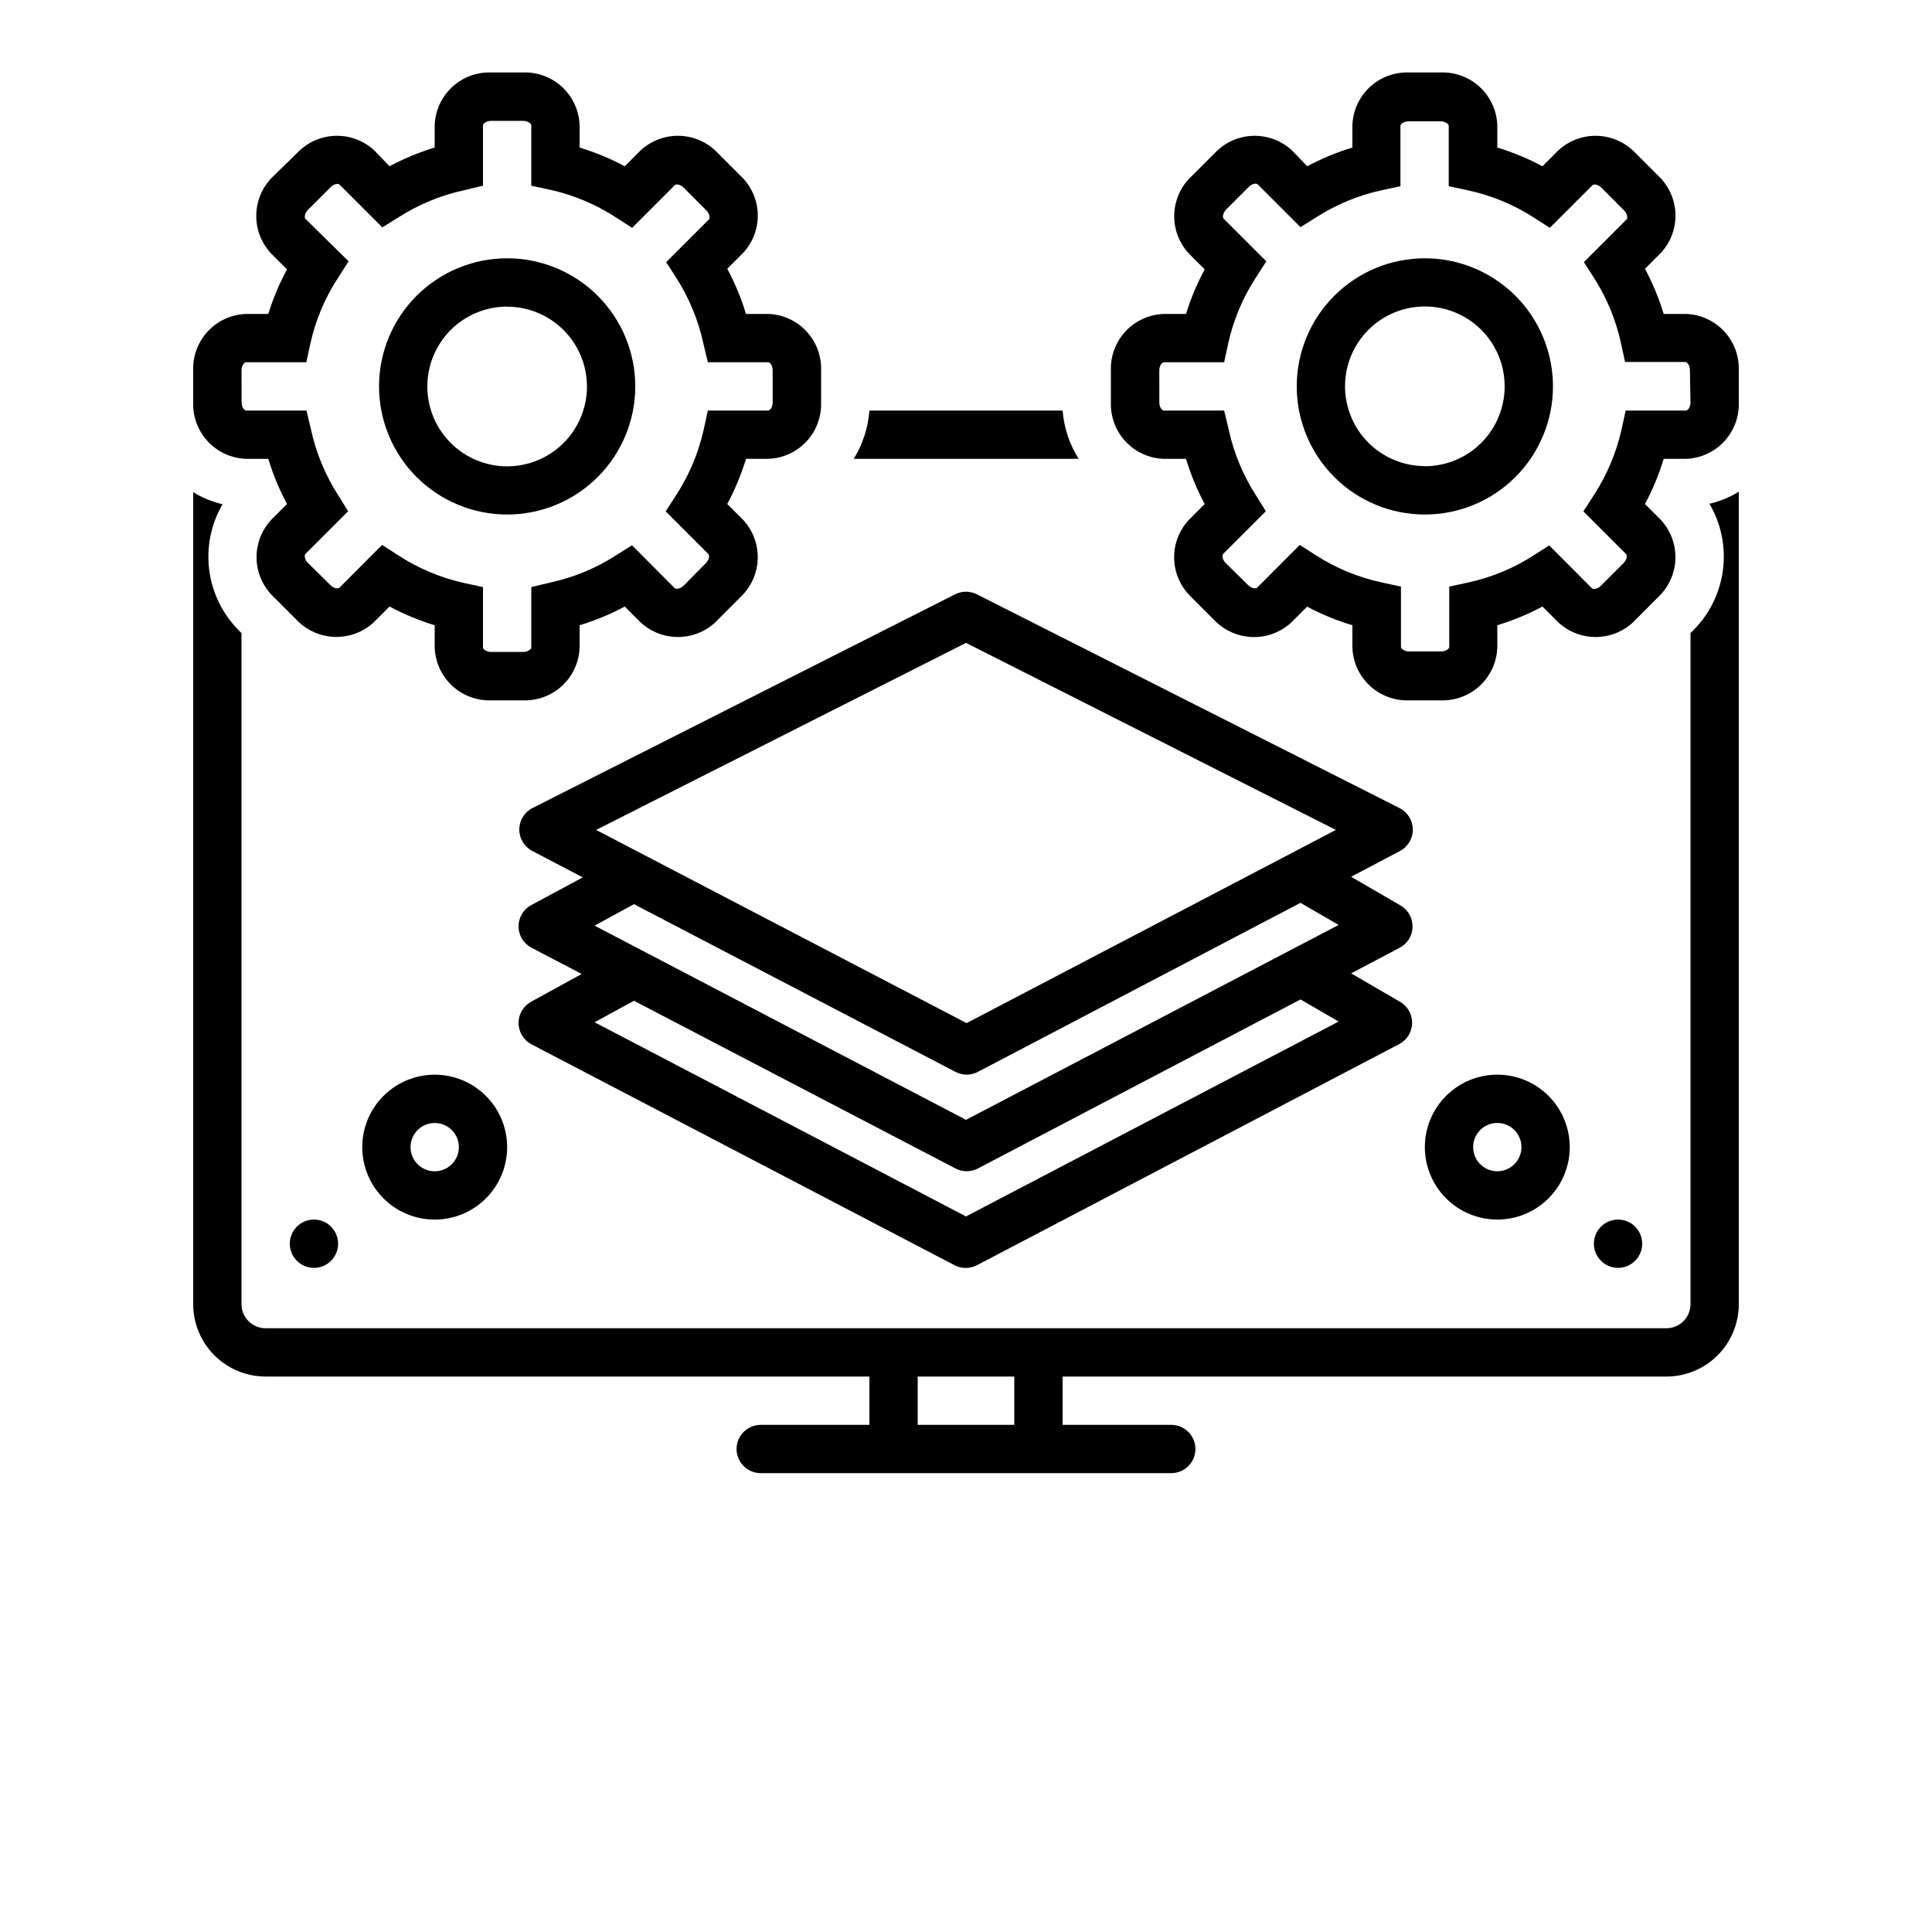 <?xml version="1.0" encoding="UTF-8"?>
<svg width="700pt" height="700pt" version="1.1" viewBox="0 0 700 700" xmlns="http://www.w3.org/2000/svg" xmlns:xlink="http://www.w3.org/1999/xlink">
 <g>
  <path d="m610.88 113.75h-8.094c-1.719-5.664-3.988-11.145-6.781-16.363l5.731-5.731c3.574-3.832 5.484-8.93 5.312-14.168s-2.414-10.199-6.231-13.789l-8.27-8.27c-3.598-3.809-8.555-6.043-13.789-6.215-5.238-0.172-10.328 1.734-14.168 5.297l-5.731 5.731c-5.219-2.793-10.699-5.062-16.363-6.781v-8.094c-0.184-5.238-2.438-10.195-6.266-13.781-3.828-3.582-8.922-5.5-14.164-5.336h-11.641c-5.242-0.164-10.336 1.754-14.164 5.336-3.828 3.586-6.082 8.543-6.266 13.781v8.094c-5.664 1.715-11.148 3.984-16.363 6.781l-5.512-5.731c-3.84-3.562-8.93-5.469-14.168-5.297-5.234 0.172-10.191 2.406-13.789 6.215l-8.227 8.227h0.004c-3.926 3.57-6.262 8.562-6.481 13.863-0.223 5.301 1.684 10.469 5.297 14.355l5.731 5.731c-2.781 5.148-5.051 10.555-6.781 16.145h-8.094c-5.238 0.184-10.195 2.438-13.781 6.266-3.582 3.828-5.5 8.922-5.336 14.164v11.641c-0.164 5.242 1.754 10.336 5.336 14.164 3.586 3.828 8.543 6.082 13.781 6.266h8.094c1.719 5.664 3.988 11.145 6.781 16.363l-5.773 5.773c-3.566 3.84-5.469 8.934-5.297 14.168 0.172 5.234 2.406 10.191 6.215 13.789l8.27 8.27c3.602 3.797 8.559 6.023 13.789 6.195 5.234 0.172 10.324-1.723 14.168-5.277l5.731-5.731c5.234 2.781 10.727 5.039 16.406 6.738v8.094c0.184 5.238 2.438 10.195 6.266 13.781 3.828 3.582 8.922 5.5 14.164 5.336h11.641c5.242 0.164 10.336-1.754 14.164-5.336 3.828-3.586 6.082-8.543 6.266-13.781v-8.094c5.664-1.715 11.145-3.988 16.363-6.781l5.773 5.773c3.852 3.547 8.945 5.438 14.176 5.258 5.234-0.18 10.184-2.414 13.781-6.219l8.227-8.27c3.809-3.598 6.043-8.555 6.215-13.789 0.172-5.238-1.734-10.328-5.297-14.168l-5.731-5.731c2.793-5.219 5.062-10.699 6.781-16.363h8.094c5.238-0.184 10.195-2.438 13.781-6.266 3.582-3.828 5.5-8.922 5.336-14.164v-11.641c0.164-5.242-1.754-10.336-5.336-14.164-3.586-3.828-8.543-6.082-13.781-6.266zm1.617 32.07c0 1.836-1.051 2.93-1.617 2.93h-21.875l-1.488 6.867c-1.902 8.453-5.297 16.496-10.02 23.758l-3.805 5.906 15.488 15.488c0.395 0.395 0.352 1.969-0.918 3.238l-8.227 8.227c-1.312 1.27-2.844 1.312-3.238 0.918l-15.488-15.531-5.688 3.629c-7.242 4.652-15.258 7.969-23.668 9.801l-6.867 1.488v21.875c0 0.57-1.094 1.617-2.93 1.617h-11.637c-1.836 0-2.93-1.051-2.93-1.617v-21.875l-6.867-1.488h-0.008c-8.473-1.812-16.547-5.133-23.844-9.801l-5.949-3.805-15.445 15.488c-0.395 0.395-1.883 0.438-3.238-0.918l-8.18-8.055c-1.27-1.27-1.312-2.844-0.918-3.238l15.488-15.488-3.633-5.859c-4.648-7.246-7.965-15.258-9.801-23.668l-1.66-6.957h-21.875c-0.57 0-1.617-1.094-1.617-2.93l-0.004-11.641c0-1.793 1.051-2.93 1.617-2.93h21.875l1.488-6.914c1.883-8.438 5.258-16.469 9.977-23.711l3.805-5.949-15.488-15.488c-0.395-0.395-0.352-1.926 0.918-3.238l8.227-8.227c1.27-1.27 2.801-1.398 3.238-0.918l15.488 15.488 5.688-3.543c7.242-4.652 15.258-7.969 23.668-9.801l6.867-1.488v-21.875c0-0.57 1.094-1.617 2.93-1.617h11.637c1.836 0 2.93 1.051 2.93 1.617v21.875l6.914 1.488h0.004c8.457 1.82 16.516 5.141 23.801 9.801l5.906 3.805 15.488-15.488c0.395-0.395 1.926-0.352 3.195 0.918l8.227 8.27c1.27 1.27 1.312 2.801 0.918 3.238l-15.488 15.488 3.629 5.644c4.644 7.246 7.965 15.262 9.801 23.668l1.488 6.867h21.875c0.57 0 1.617 1.094 1.617 2.93z"/>
  <path d="m516.25 93.582c-12.312 0-24.117 4.891-32.824 13.594-8.703 8.707-13.594 20.512-13.594 32.824s4.891 24.117 13.594 32.824c8.707 8.703 20.512 13.594 32.824 13.594s24.117-4.891 32.824-13.594c8.703-8.707 13.594-20.512 13.594-32.824s-4.891-24.117-13.594-32.824c-8.707-8.703-20.512-13.594-32.824-13.594zm0 75.293c-7.672 0-15.031-3.047-20.453-8.477-5.426-5.426-8.469-12.785-8.465-20.457 0.004-7.672 3.055-15.027 8.484-20.449 5.43-5.422 12.789-8.461 20.461-8.453 7.676 0.008 15.027 3.062 20.445 8.496 5.422 5.43 8.457 12.793 8.445 20.465 0 7.668-3.047 15.023-8.469 20.449-5.426 5.422-12.781 8.469-20.449 8.469z"/>
  <path d="m89.117 166.25h8.094c1.719 5.664 3.988 11.145 6.781 16.363l-5.731 5.731c-3.562 3.84-5.469 8.93-5.297 14.168 0.172 5.234 2.406 10.191 6.215 13.789l8.27 8.27c3.606 3.797 8.559 6.023 13.789 6.195 5.234 0.172 10.324-1.723 14.168-5.277l5.731-5.731c5.219 2.793 10.699 5.066 16.363 6.781v8.094c0.184 5.238 2.438 10.195 6.266 13.781 3.828 3.582 8.922 5.5 14.164 5.336h11.641c5.242 0.164 10.336-1.754 14.164-5.336 3.828-3.586 6.082-8.543 6.266-13.781v-8.094c5.664-1.715 11.145-3.988 16.363-6.781l5.773 5.773c3.852 3.547 8.945 5.438 14.176 5.258 5.234-0.18 10.184-2.414 13.781-6.219l8.227-8.27c3.809-3.598 6.043-8.555 6.215-13.789 0.172-5.238-1.734-10.328-5.297-14.168l-5.731-5.731c2.793-5.219 5.062-10.699 6.781-16.363h8.094c5.238-0.184 10.195-2.438 13.781-6.266 3.582-3.828 5.5-8.922 5.336-14.164v-11.641c0.164-5.242-1.754-10.336-5.336-14.164-3.586-3.828-8.543-6.082-13.781-6.266h-8.094c-1.719-5.664-3.988-11.145-6.781-16.363l5.731-5.731c3.574-3.832 5.484-8.93 5.312-14.168s-2.414-10.199-6.231-13.789l-8.27-8.27c-3.598-3.809-8.555-6.043-13.789-6.215-5.238-0.172-10.328 1.734-14.168 5.297l-5.731 5.731c-5.219-2.793-10.699-5.062-16.363-6.781v-8.094c-0.184-5.238-2.438-10.195-6.266-13.781-3.828-3.582-8.922-5.5-14.164-5.336h-11.641c-5.242-0.164-10.336 1.754-14.164 5.336-3.828 3.586-6.082 8.543-6.266 13.781v8.094c-5.664 1.715-11.148 3.984-16.363 6.781l-5.512-5.731c-3.84-3.562-8.93-5.469-14.168-5.297-5.234 0.172-10.191 2.406-13.789 6.215l-8.488 8.27c-3.875 3.606-6.148 8.605-6.324 13.898-0.172 5.289 1.773 10.43 5.406 14.277l5.731 5.731c-2.781 5.148-5.051 10.555-6.781 16.145h-8.094c-5.238 0.184-10.195 2.438-13.781 6.266-3.582 3.828-5.5 8.922-5.336 14.164v11.641c-0.164 5.242 1.754 10.336 5.336 14.164 3.586 3.828 8.543 6.082 13.781 6.266zm-1.617-32.07c0-1.793 1.051-2.93 1.617-2.93h21.875l1.488-6.914c1.895-8.438 5.285-16.469 10.02-23.711l3.805-5.949-15.66-15.402c-0.395-0.395-0.352-1.926 0.918-3.238l8.227-8.227c1.27-1.27 2.758-1.398 3.238-0.918l15.488 15.488 5.859-3.629c7.242-4.652 15.258-7.969 23.668-9.801l6.957-1.66v-21.875c0-0.57 1.094-1.617 2.93-1.617h11.637c1.836 0 2.93 1.051 2.93 1.617v21.875l6.914 1.488 0.004-0.004c8.434 1.883 16.465 5.262 23.711 9.977l5.906 3.805 15.488-15.488c0.395-0.395 1.926-0.352 3.195 0.918l8.227 8.27c1.27 1.27 1.312 2.801 0.918 3.238l-15.488 15.488 3.629 5.644c4.644 7.246 7.965 15.262 9.801 23.668l1.66 6.957h21.875c0.57 0 1.617 1.094 1.617 2.93v11.637c0 1.836-1.051 2.93-1.617 2.93h-21.875l-1.488 6.867 0.004 0.004c-1.891 8.449-5.269 16.492-9.977 23.758l-3.805 5.906 15.488 15.488c0.395 0.395 0.352 1.969-0.918 3.238l-8.055 8.18c-1.312 1.27-2.844 1.312-3.238 0.918l-15.488-15.531-5.859 3.676c-7.242 4.652-15.258 7.969-23.668 9.801l-6.957 1.66v21.875c0 0.57-1.094 1.617-2.93 1.617l-11.641 0.004c-1.836 0-2.93-1.051-2.93-1.617v-21.875l-6.867-1.488c-8.453-1.875-16.5-5.254-23.758-9.977l-5.949-3.805-15.445 15.488c-0.395 0.395-1.926 0.438-3.238-0.918l-8.18-8.055c-1.27-1.27-1.312-2.844-0.918-3.238l15.488-15.488-3.633-5.859c-4.648-7.246-7.965-15.258-9.801-23.668l-1.66-6.957h-21.875c-0.57 0-1.617-1.094-1.617-2.93z"/>
  <path d="m183.75 186.42c12.312 0 24.117-4.891 32.824-13.594 8.703-8.707 13.594-20.512 13.594-32.824s-4.891-24.117-13.594-32.824c-8.707-8.703-20.512-13.594-32.824-13.594s-24.117 4.891-32.824 13.594c-8.703 8.707-13.594 20.512-13.594 32.824s4.891 24.117 13.594 32.824c8.707 8.703 20.512 13.594 32.824 13.594zm0-75.293c7.672 0 15.031 3.047 20.453 8.477 5.426 5.426 8.469 12.785 8.465 20.457-0.004 7.672-3.055 15.027-8.484 20.449-5.43 5.422-12.789 8.461-20.461 8.453-7.676-0.008-15.027-3.062-20.445-8.496-5.422-5.43-8.457-12.793-8.445-20.465 0-7.668 3.047-15.023 8.469-20.449 5.426-5.422 12.781-8.469 20.449-8.469z"/>
  <path d="m511.88 300.52c-0.027-3.281-1.883-6.269-4.812-7.746l-153.12-77.438c-2.488-1.262-5.43-1.262-7.918 0l-153.12 77.438c-2.922 1.5-4.762 4.504-4.762 7.789s1.84 6.289 4.762 7.789l18.242 9.539-18.637 10.016c-2.852 1.52-4.637 4.488-4.637 7.723 0 3.231 1.785 6.199 4.637 7.723l18.242 9.539-18.242 10.016c-2.852 1.52-4.637 4.488-4.637 7.723 0 3.231 1.785 6.199 4.637 7.723l153.34 80.062c2.535 1.32 5.559 1.32 8.094 0l152.91-80.062c2.812-1.434 4.637-4.269 4.773-7.422 0.137-3.152-1.438-6.137-4.117-7.805l-17.98-10.457 17.5-9.23c2.836-1.453 4.66-4.328 4.758-7.516 0.102-3.184-1.539-6.172-4.277-7.797l-17.98-10.457 17.5-9.23c3-1.492 4.887-4.566 4.856-7.918zm-161.88-67.594 134.01 67.77-133.79 70-134.23-70zm0 207.81-134.57-70.352 14.262-7.789 116.51 60.77c2.535 1.324 5.555 1.324 8.094 0l116.9-61.25 13.824 8.008zm0-35-134.57-70.352 14.262-7.789 116.51 60.77c2.535 1.324 5.555 1.324 8.094 0l116.9-61.25 13.824 8.008z"/>
  <path d="m568.75 415.62c0-6.961-2.766-13.641-7.688-18.562s-11.602-7.688-18.562-7.688-13.641 2.766-18.562 7.688-7.688 11.602-7.688 18.562 2.766 13.641 7.688 18.562 11.602 7.688 18.562 7.688 13.641-2.766 18.562-7.688 7.688-11.602 7.688-18.562zm-35 0c0-3.539 2.133-6.731 5.402-8.082 3.269-1.355 7.031-0.609 9.535 1.895s3.25 6.266 1.895 9.535c-1.352 3.269-4.543 5.402-8.082 5.402-4.832 0-8.75-3.918-8.75-8.75z"/>
  <path d="m595 450.62c0 4.832-3.918 8.75-8.75 8.75s-8.75-3.918-8.75-8.75 3.918-8.75 8.75-8.75 8.75 3.918 8.75 8.75"/>
  <path d="m157.5 389.38c-6.961 0-13.641 2.766-18.562 7.688s-7.688 11.602-7.688 18.562 2.766 13.641 7.688 18.562 11.602 7.688 18.562 7.688 13.641-2.766 18.562-7.688 7.688-11.602 7.688-18.562-2.766-13.641-7.688-18.562-11.602-7.688-18.562-7.688zm0 35c-3.539 0-6.731-2.133-8.082-5.402-1.355-3.269-0.609-7.031 1.895-9.535s6.266-3.25 9.535-1.895c3.269 1.352 5.402 4.543 5.402 8.082 0 2.32-0.922 4.547-2.562 6.188s-3.867 2.562-6.188 2.562z"/>
  <path d="m122.5 450.62c0 4.832-3.918 8.75-8.75 8.75s-8.75-3.918-8.75-8.75 3.918-8.75 8.75-8.75 8.75 3.918 8.75 8.75"/>
  <path d="m385 148.75h-70c-0.457 6.207-2.406 12.211-5.688 17.5h81.508c-3.328-5.277-5.324-11.281-5.82-17.5z"/>
  <path d="m613.2 228.68-0.699 0.699v243.12c0 2.32-0.922 4.547-2.562 6.188s-3.867 2.562-6.188 2.562h-507.5c-4.832 0-8.75-3.918-8.75-8.75v-243.12l-0.699-0.699v-0.004c-5.992-5.887-9.852-13.605-10.969-21.93-1.117-8.328 0.57-16.789 4.801-24.051-3.758-0.875-7.348-2.352-10.633-4.375v294.18c0 6.961 2.766 13.641 7.688 18.562s11.602 7.688 18.562 7.688h218.75v17.5h-39.375c-4.832 0-8.75 3.918-8.75 8.75s3.918 8.75 8.75 8.75h148.75c4.832 0 8.75-3.918 8.75-8.75s-3.918-8.75-8.75-8.75h-39.375v-17.5h218.75c6.961 0 13.641-2.766 18.562-7.688s7.688-11.602 7.688-18.562v-294.35c-3.285 2.023-6.875 3.504-10.633 4.375 4.273 7.281 5.988 15.777 4.867 24.141-1.117 8.367-5 16.117-11.035 22.016zm-245.7 287.57h-35v-17.5h35z"/>
  </g>
</svg>
